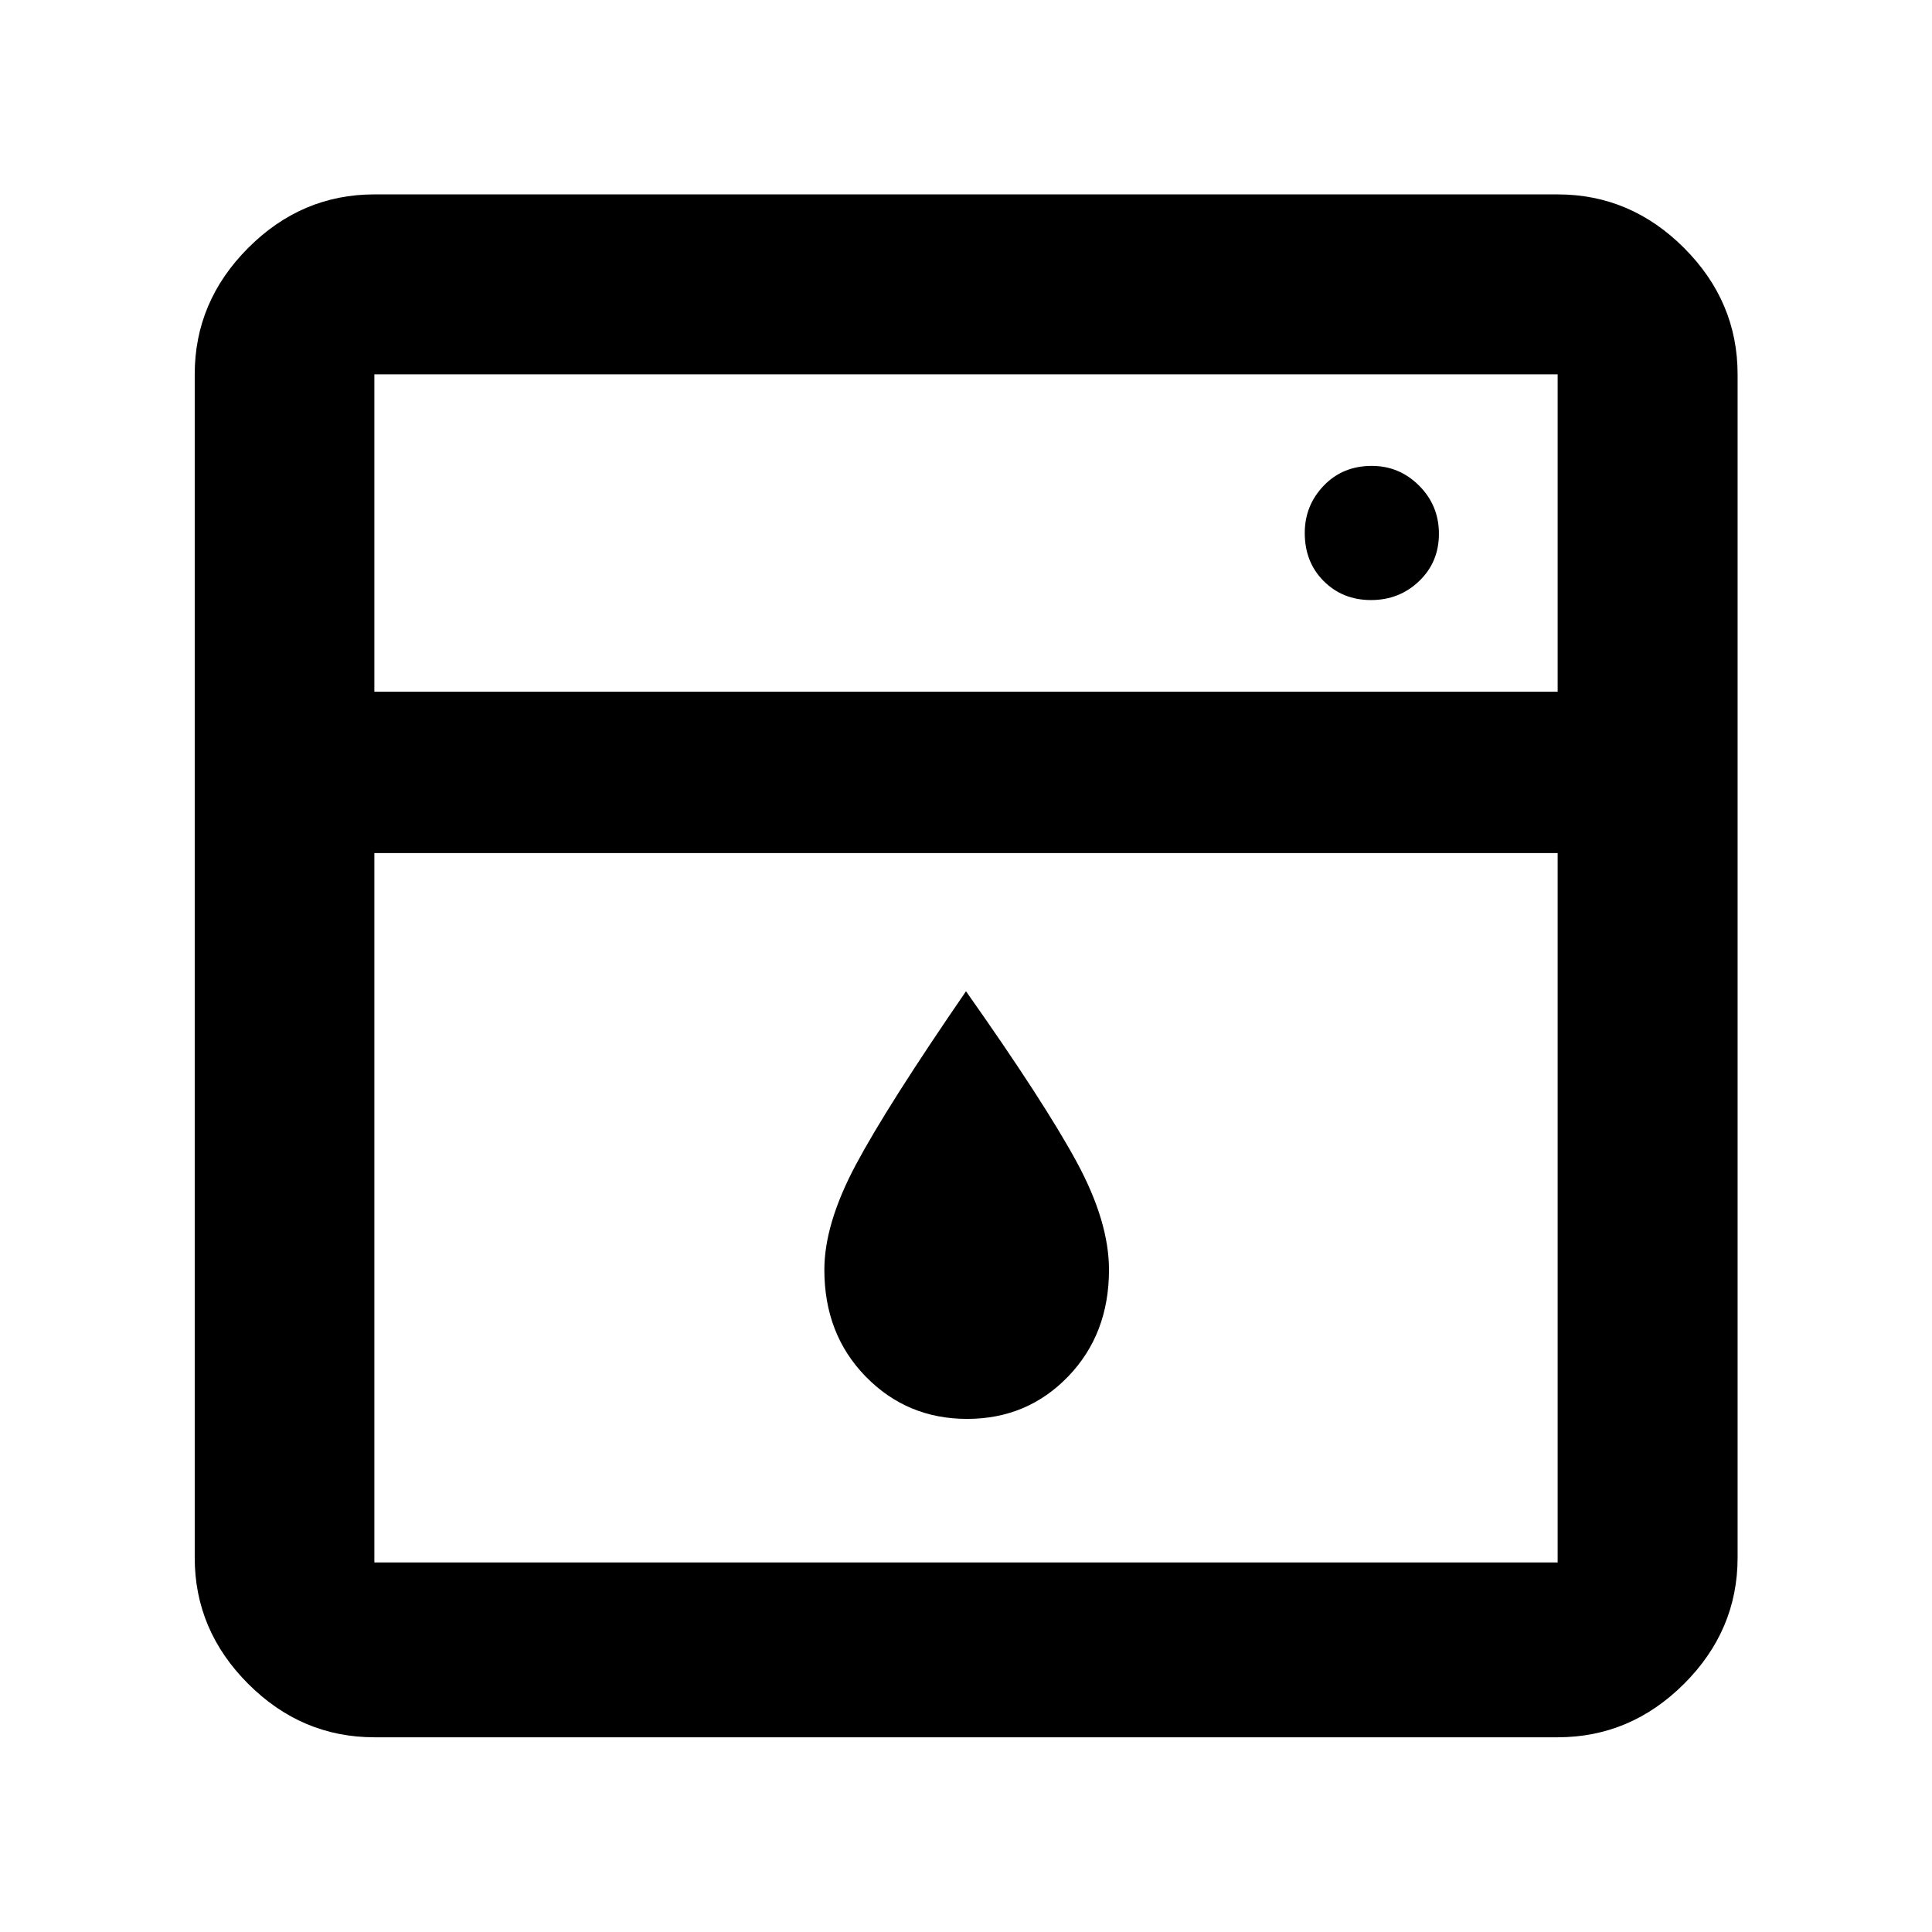 <svg xmlns="http://www.w3.org/2000/svg" height="40" viewBox="0 -960 960 960" width="40"><path d="M186.014-536.11v352.487h587.972V-536.11H186.014Zm0-80.173h587.972v-157.703H186.014v157.703Zm294.539 361.326q-29.849 0-50.393-21.042-20.544-21.041-20.544-53.052 0-22.798 15.573-52.048 15.572-29.25 54.811-86.343 38.906 55.144 54.978 84.789 16.073 29.645 16.073 53.602 0 32.011-20.325 53.052-20.324 21.042-50.173 21.042Zm200.694-406.877q14.08 0 23.913-9.42t9.833-23.5q0-14.08-9.833-23.913t-23.5-9.833q-14.493 0-23.913 9.833t-9.42 23.5q0 14.493 9.42 23.913t23.5 9.42ZM186.014-96.754q-36.14 0-62.7-26.56-26.56-26.56-26.56-62.7v-587.972q0-36.205 26.56-62.812t62.7-26.607h587.972q36.205 0 62.812 26.607t26.607 62.812v587.972q0 36.14-26.607 62.7-26.607 26.56-62.812 26.56H186.014Zm0-519.529v-157.703 157.703Z"/></svg>